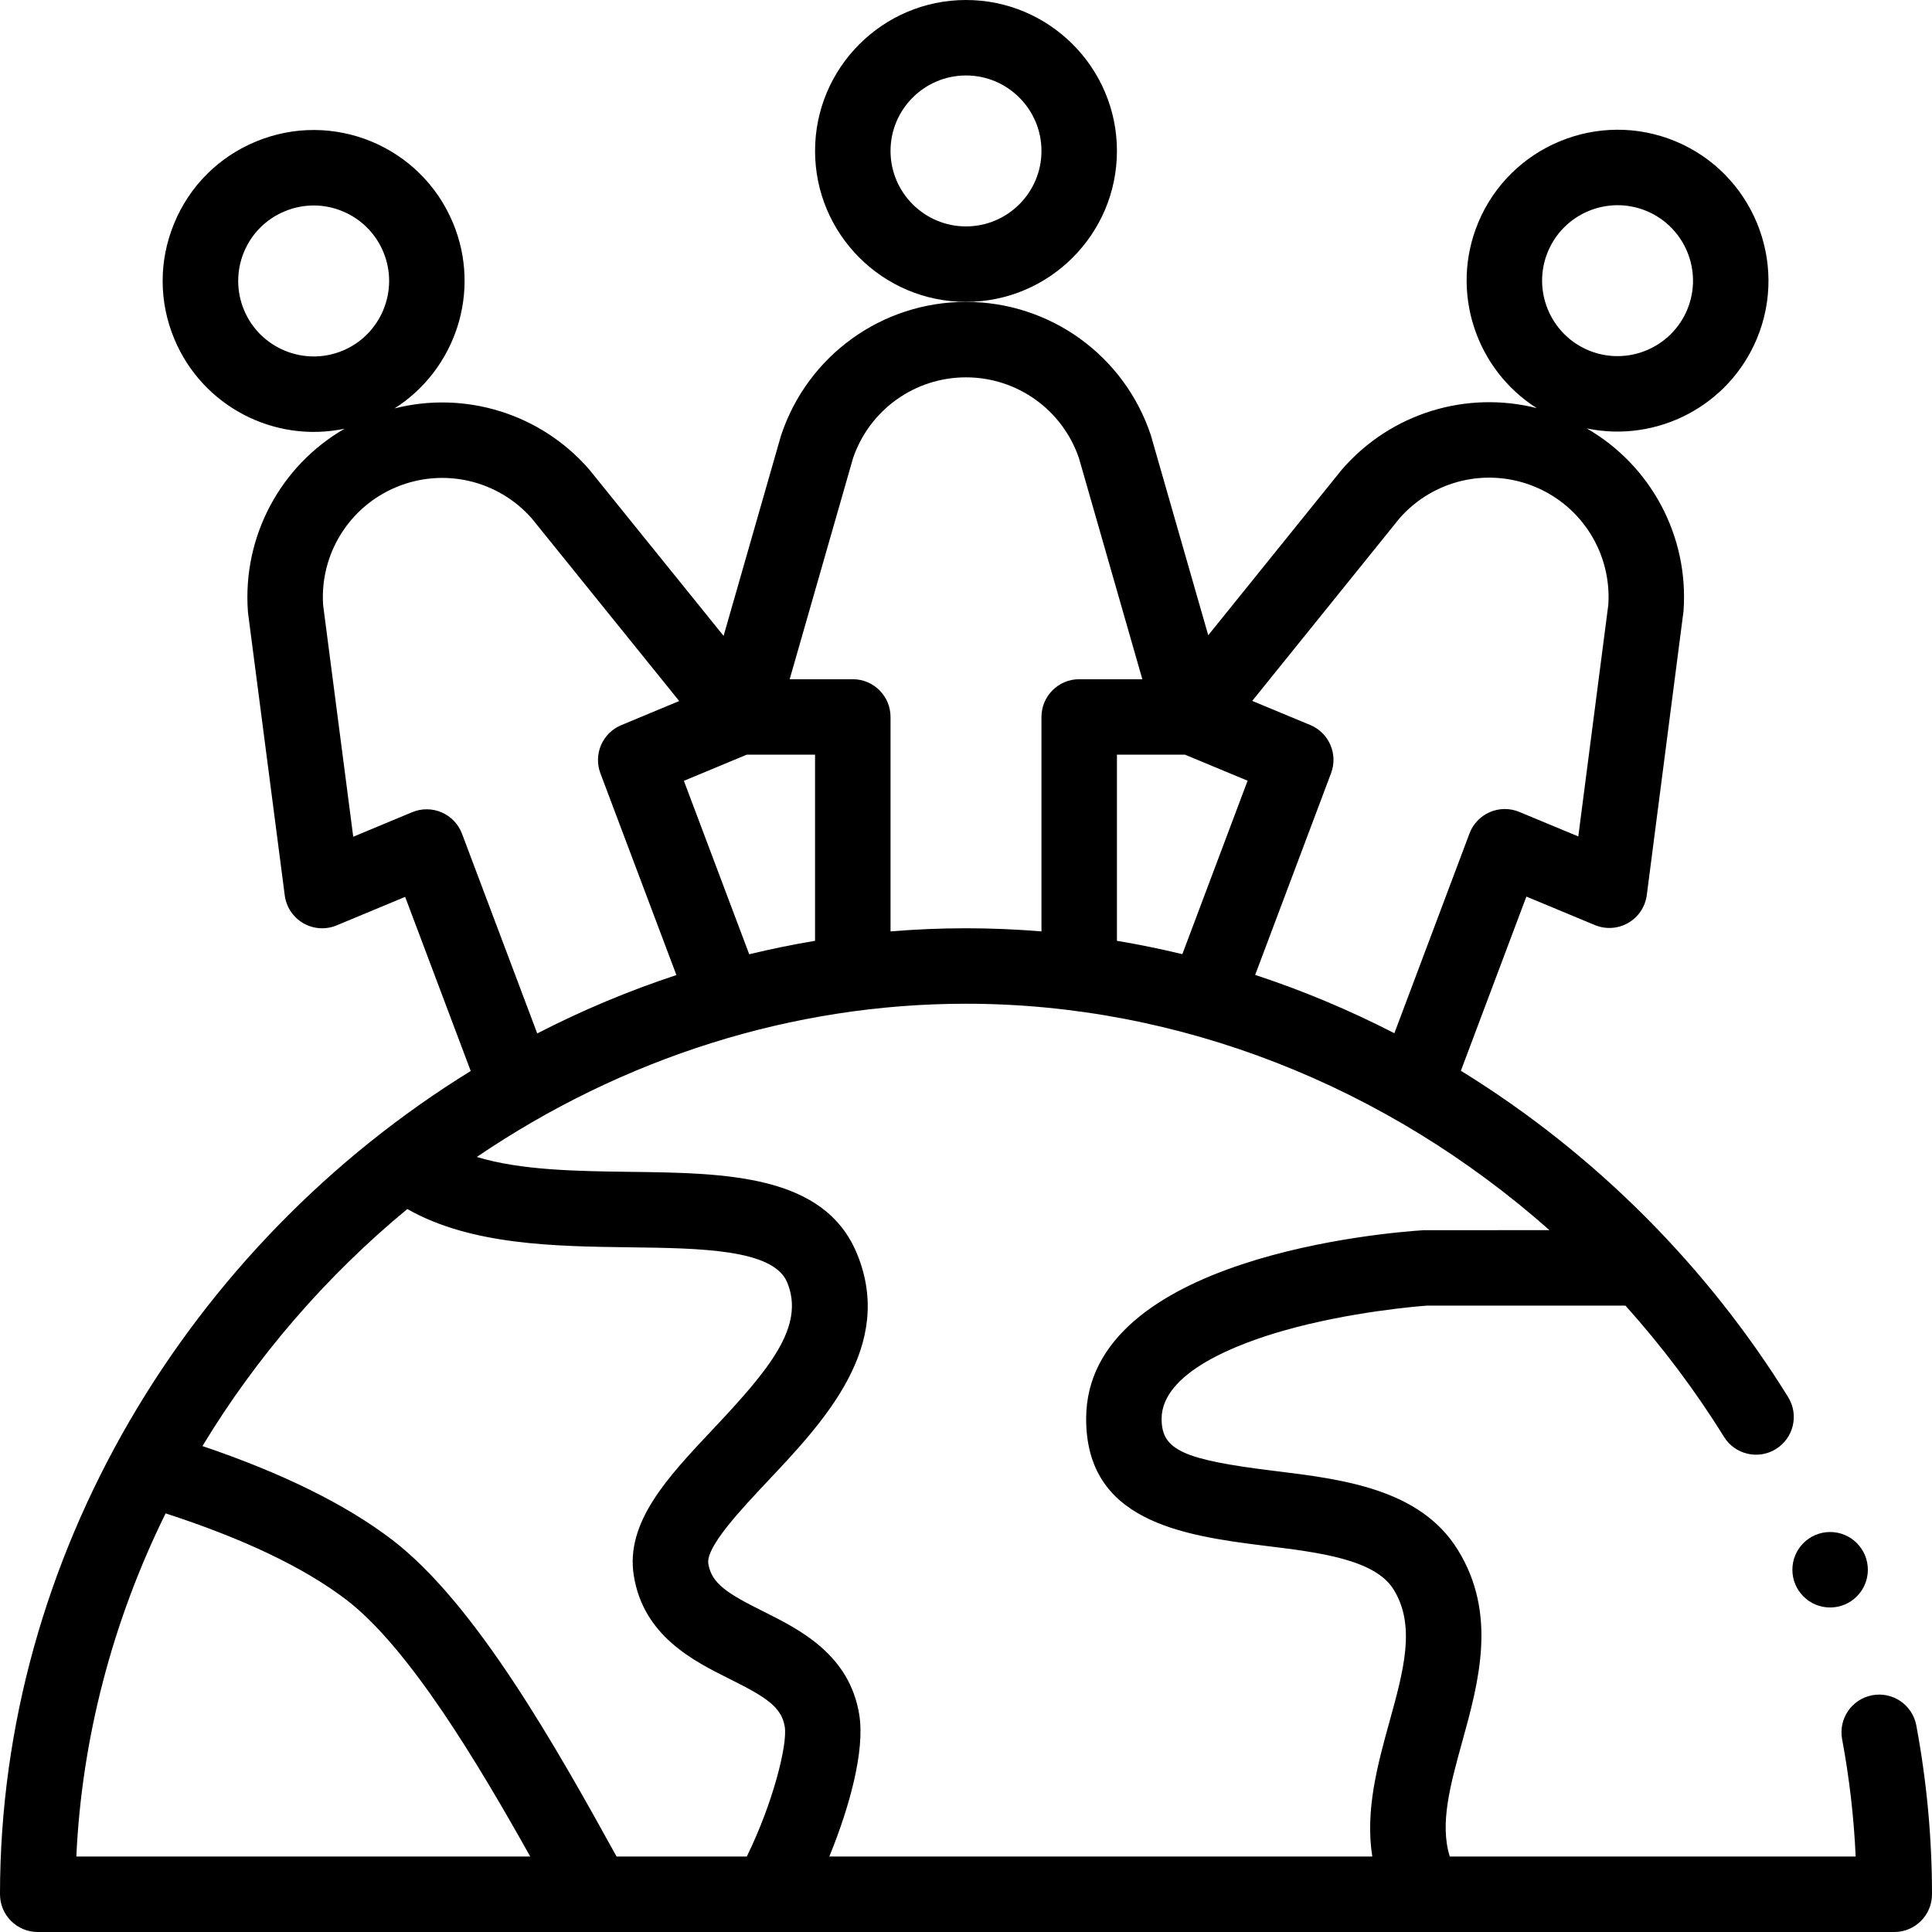 <svg id="Capa_1" enable-background="new 0 0 512 512" height="512" viewBox="0 0 512 512" width="512" xmlns="http://www.w3.org/2000/svg"><g><path d="m296 40c0-22.056-17.944-40-40-40s-40 17.944-40 40 17.944 40 40 40 40-17.944 40-40zm-40 20c-11.028 0-20-8.972-20-20s8.972-20 20-20 20 8.972 20 20-8.972 20-20 20z"/><circle cx="485" cy="416" r="10"/><path d="m496.17 449.254c-5.429 1.016-9.006 6.24-7.989 11.668 1.919 10.256 3.122 20.67 3.593 31.077h-107.565c-2.703-8.644.09-18.824 3.271-30.331 4.396-15.9 9.377-33.921-1.133-50.924-10.015-16.211-30.561-18.727-48.688-20.946-24.246-2.969-29.82-5.548-29.82-13.798 0-12.35 20.334-19.962 32.454-23.401 17.515-4.969 35.443-6.419 37.896-6.599h52.566c9.726 10.827 18.506 22.502 26.118 34.779 2.908 4.694 9.07 6.141 13.769 3.23 4.693-2.91 6.14-9.074 3.229-13.768-21.03-33.924-50.504-64.171-86.724-86.476l17.359-46.159 18.154 7.547c2.874 1.195 6.144.983 8.842-.576 2.697-1.558 4.514-4.284 4.914-7.373 0 0 9.723-75.076 9.736-75.265 1.439-19.93-8.684-38.612-25.643-48.406 18.663 3.894 37.697-6.012 45.093-23.805h.001c8.463-20.36-1.215-43.813-21.575-52.282-20.369-8.466-43.827 1.21-52.294 21.576-7.573 18.221-.615 38.909 15.517 49.131-18.653-4.71-38.62 1.332-51.546 16.181-.082.094-.162.189-.24.287l-35.271 43.724s-15.175-52.914-15.219-53.049c-7.039-21.111-26.722-35.296-48.975-35.296-22.252 0-41.935 14.184-48.977 35.296-.045.135-.087.271-.126.409l-15.136 52.808s-35.558-44.037-35.64-44.131c-12.933-14.846-32.911-20.874-51.567-16.149 16.133-10.229 23.084-30.926 15.498-49.146 0 0 0-.001-.001-.002-8.495-20.393-31.889-30.05-52.289-21.548-9.867 4.102-17.545 11.802-21.618 21.684-4.073 9.88-4.053 20.753.055 30.613 7.424 17.832 26.492 27.679 45.115 23.78-16.954 9.796-27.067 28.481-25.617 48.412.014.188.033.376.057.563l9.71 74.7c.401 3.089 2.219 5.814 4.917 7.372 2.697 1.558 5.966 1.769 8.842.571l18.146-7.553 17.379 46.144c-74.765 46.095-124.748 128.551-124.748 218.177 0 5.523 4.477 10 10 10h492c5.522 0 10-4.477 10-10 0-14.945-1.4-30.003-4.161-44.756-1.016-5.429-6.235-9.007-11.669-7.99zm-85.966-382.555c4.244-10.213 15.992-15.006 26.146-10.786 10.18 4.234 15.018 15.959 10.786 26.138-4.234 10.186-15.963 15.028-26.145 10.796-10.18-4.235-15.02-15.965-10.787-26.148zm-39.297 70.635c8.965-10.187 23.365-13.532 35.892-8.322 12.508 5.203 20.287 17.728 19.425 31.224l-7.96 61.429-15.635-6.5c-2.504-1.04-5.323-1.021-7.812.057-2.488 1.078-4.433 3.119-5.388 5.657l-19.908 52.934c-11.938-6.137-24.282-11.305-36.888-15.451l20.115-53.472c1.898-5.045-.545-10.688-5.522-12.756l-15.374-6.387zm-56.873 62.666 16.593 6.896-17.292 45.967c-5.729-1.384-11.52-2.568-17.335-3.54v-49.323zm-87.974-78.566c4.368-12.83 16.375-21.434 29.94-21.434 13.566 0 25.572 8.606 29.94 21.436l16.791 58.564h-16.731c-5.522 0-10 4.477-10 10v56.83c-6.662-.55-13.354-.83-20-.83s-13.338.281-20 .83v-56.83c0-5.523-4.477-10-10-10h-16.727zm-28.185 78.566h18.125v49.321c-5.835.976-11.664 2.169-17.45 3.57l-17.315-45.964zm-107.058-107.072c-10.181 4.238-21.915-.598-26.156-10.784-4.194-10.067.448-21.847 10.785-26.144 10.216-4.256 21.898.589 26.142 10.773 4.239 10.182-.594 21.915-10.771 26.155zm31.621 128.018c-.956-2.538-2.901-4.578-5.39-5.654s-5.309-1.096-7.812-.053l-15.626 6.504-7.985-61.432c-.87-13.493 6.898-26.016 19.4-31.22 12.528-5.219 26.932-1.884 35.899 8.296l39.071 48.392-15.37 6.399c-4.976 2.072-7.414 7.714-5.514 12.757l20.141 53.465c-12.606 4.155-24.948 9.33-36.882 15.471zm-102.209 271.054c1.43-31.179 9.531-62.28 23.66-90.939 20.649 6.696 36.747 14.381 47.88 22.886 16.63 12.703 34.884 43.297 48.75 68.053zm177.68 0h-34.509c-15.882-28.742-37.298-66.995-59.489-83.946-12.235-9.348-29.116-17.681-50.26-24.831 14.3-23.646 32.835-45.102 54.288-62.815 16.898 9.597 39.12 9.888 59.019 10.144 18.684.241 38.004.49 41.644 9.276 4.837 11.675-4.686 23.037-19.767 39.038-11.913 12.64-23.164 24.578-20.866 38.737 2.591 15.963 15.778 22.542 25.406 27.346 9.487 4.733 13.734 7.36 14.594 12.659.765 4.693-3.104 20.221-10.06 34.392zm170.295-35.66c-3.096 11.199-6.475 23.452-4.533 35.66h-143.896c5.274-12.87 9.498-28.006 7.935-37.602-2.591-15.963-15.778-22.542-25.406-27.346-9.487-4.733-13.734-7.36-14.594-12.654-.717-4.418 8.76-14.474 15.679-21.815 15.077-15.998 33.841-35.907 23.689-60.409-8.681-20.961-34.7-21.296-59.863-21.62-14.434-.186-29.199-.394-40.856-3.951 38.851-26.362 83.752-40.603 129.641-40.603 56.548 0 111.394 21.726 154.622 60 0 0-33.204.007-33.415.02-9.146.58-89.367 6.907-89.367 49.98 0 26.877 24.806 30.885 47.389 33.65 14.325 1.754 29.139 3.568 34.105 11.607 5.92 9.578 2.652 21.398-1.13 35.083z"/></g></svg>